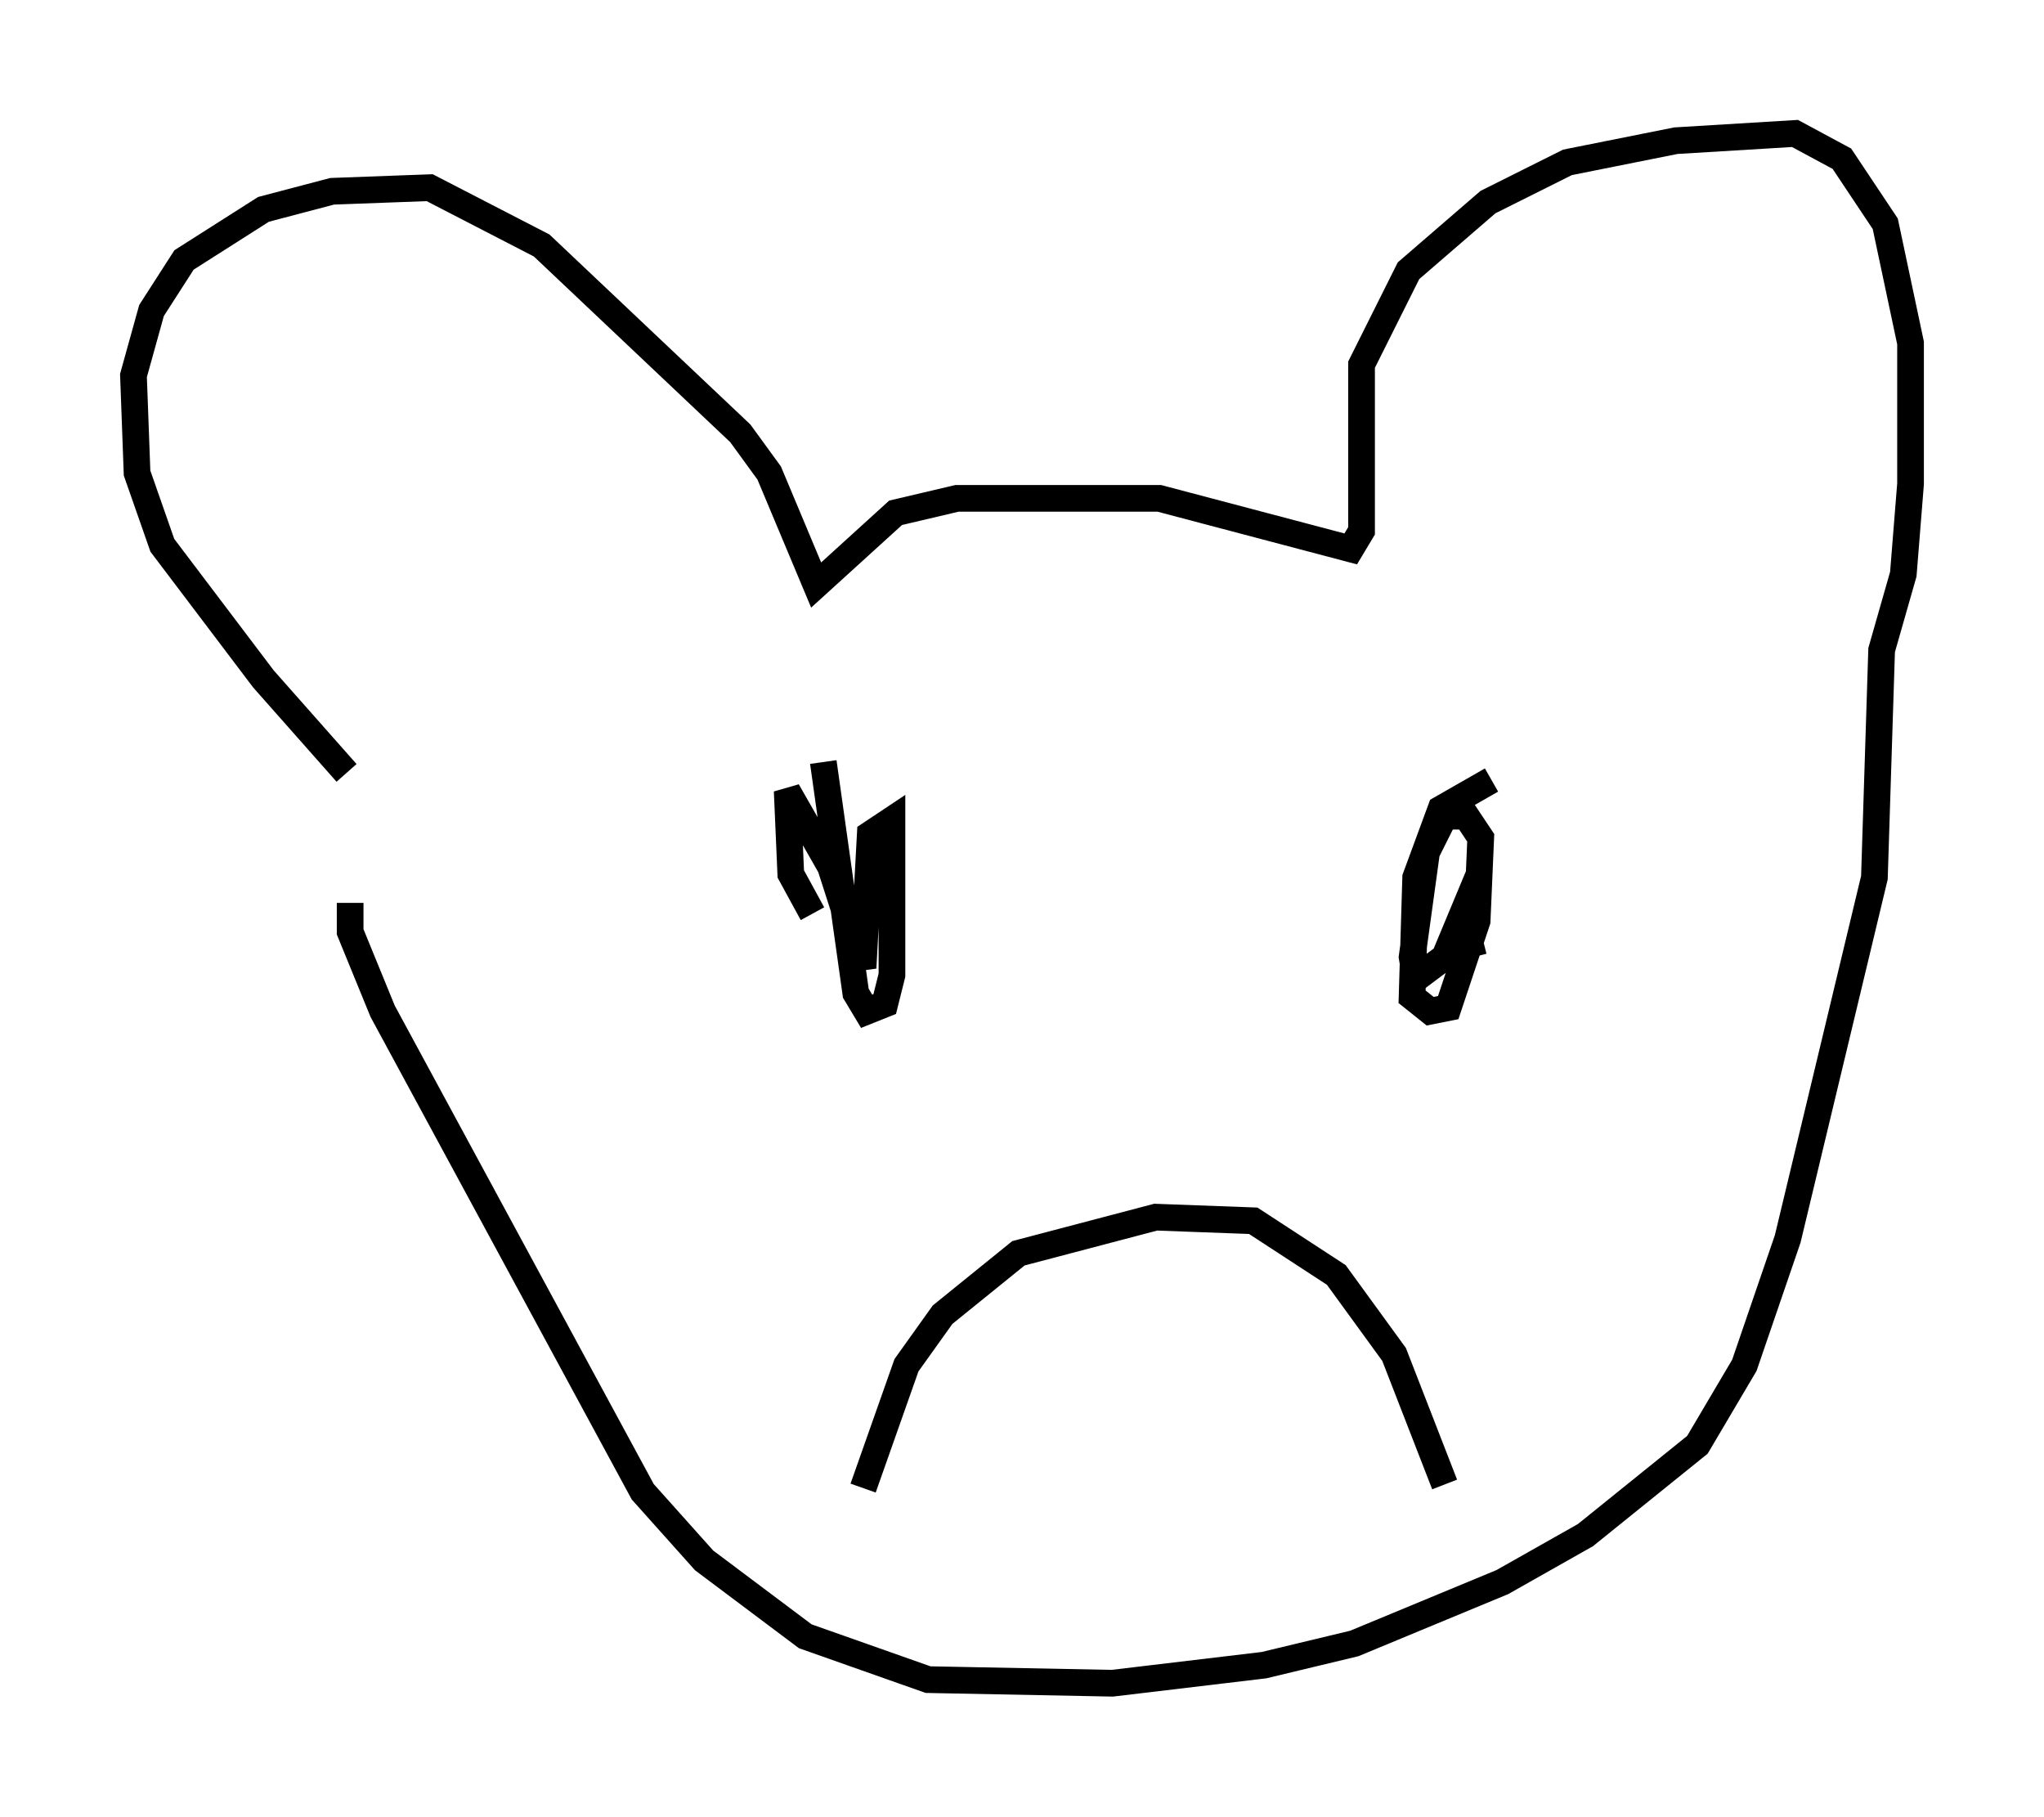 <?xml version="1.0" encoding="utf-8" ?>
<svg baseProfile="full" height="68.051" version="1.1" width="76.576" xmlns="http://www.w3.org/2000/svg" xmlns:ev="http://www.w3.org/2001/xml-events" xmlns:xlink="http://www.w3.org/1999/xlink"><defs /><rect fill="white" height="68.051" width="76.576" x="0" y="0" /><path d="M14.607, 29.086 m-1.624, -0.135 l-3.112, -3.518 -3.789, -5.007 l-0.947, -2.706 -0.135, -3.654 l0.677, -2.436 1.218, -1.894 l2.977, -1.894 2.571, -0.677 l3.654, -0.135 4.195, 2.165 l7.442, 7.036 1.083, 1.488 l1.759, 4.195 2.977, -2.706 l2.3, -0.541 7.578, 0.0 l7.172, 1.894 0.406, -0.677 l0.0, -6.225 1.759, -3.518 l2.977, -2.571 2.977, -1.488 l4.059, -0.812 4.465, -0.271 l1.759, 0.947 1.624, 2.436 l0.947, 4.465 0.0, 5.277 l-0.271, 3.383 -0.812, 2.842 l-0.271, 8.525 -3.248, 13.532 l-1.624, 4.736 -1.759, 2.977 l-4.195, 3.383 -3.112, 1.759 l-5.548, 2.3 -3.383, 0.812 l-5.683, 0.677 -6.901, -0.135 l-4.601, -1.624 -3.789, -2.842 l-2.3, -2.571 -9.743, -17.997 l-1.218, -2.977 0.0, -1.083 m17.726, -5.277 l1.218, 8.66 0.406, 0.677 l0.677, -0.271 0.271, -1.083 l0.0, -5.819 -0.812, 0.541 l-0.271, 5.007 -1.218, -3.789 l-1.624, -2.842 0.135, 3.112 l0.812, 1.488 m25.44, -5.007 l-1.894, 1.083 -0.947, 2.571 l-0.135, 4.465 0.677, 0.541 l0.677, -0.135 1.083, -3.248 l0.135, -3.112 -0.541, -0.812 l-0.812, 0.0 -0.677, 1.353 l-0.541, 3.924 0.135, 0.812 l1.083, -0.812 0.677, -1.624 l0.406, 1.624 m-22.868, 19.892 l1.624, -4.601 1.353, -1.894 l2.842, -2.3 5.142, -1.353 l3.654, 0.135 3.112, 2.03 l2.165, 2.977 1.894, 4.871 " fill="none" stroke="black" stroke-width="1" /></svg>